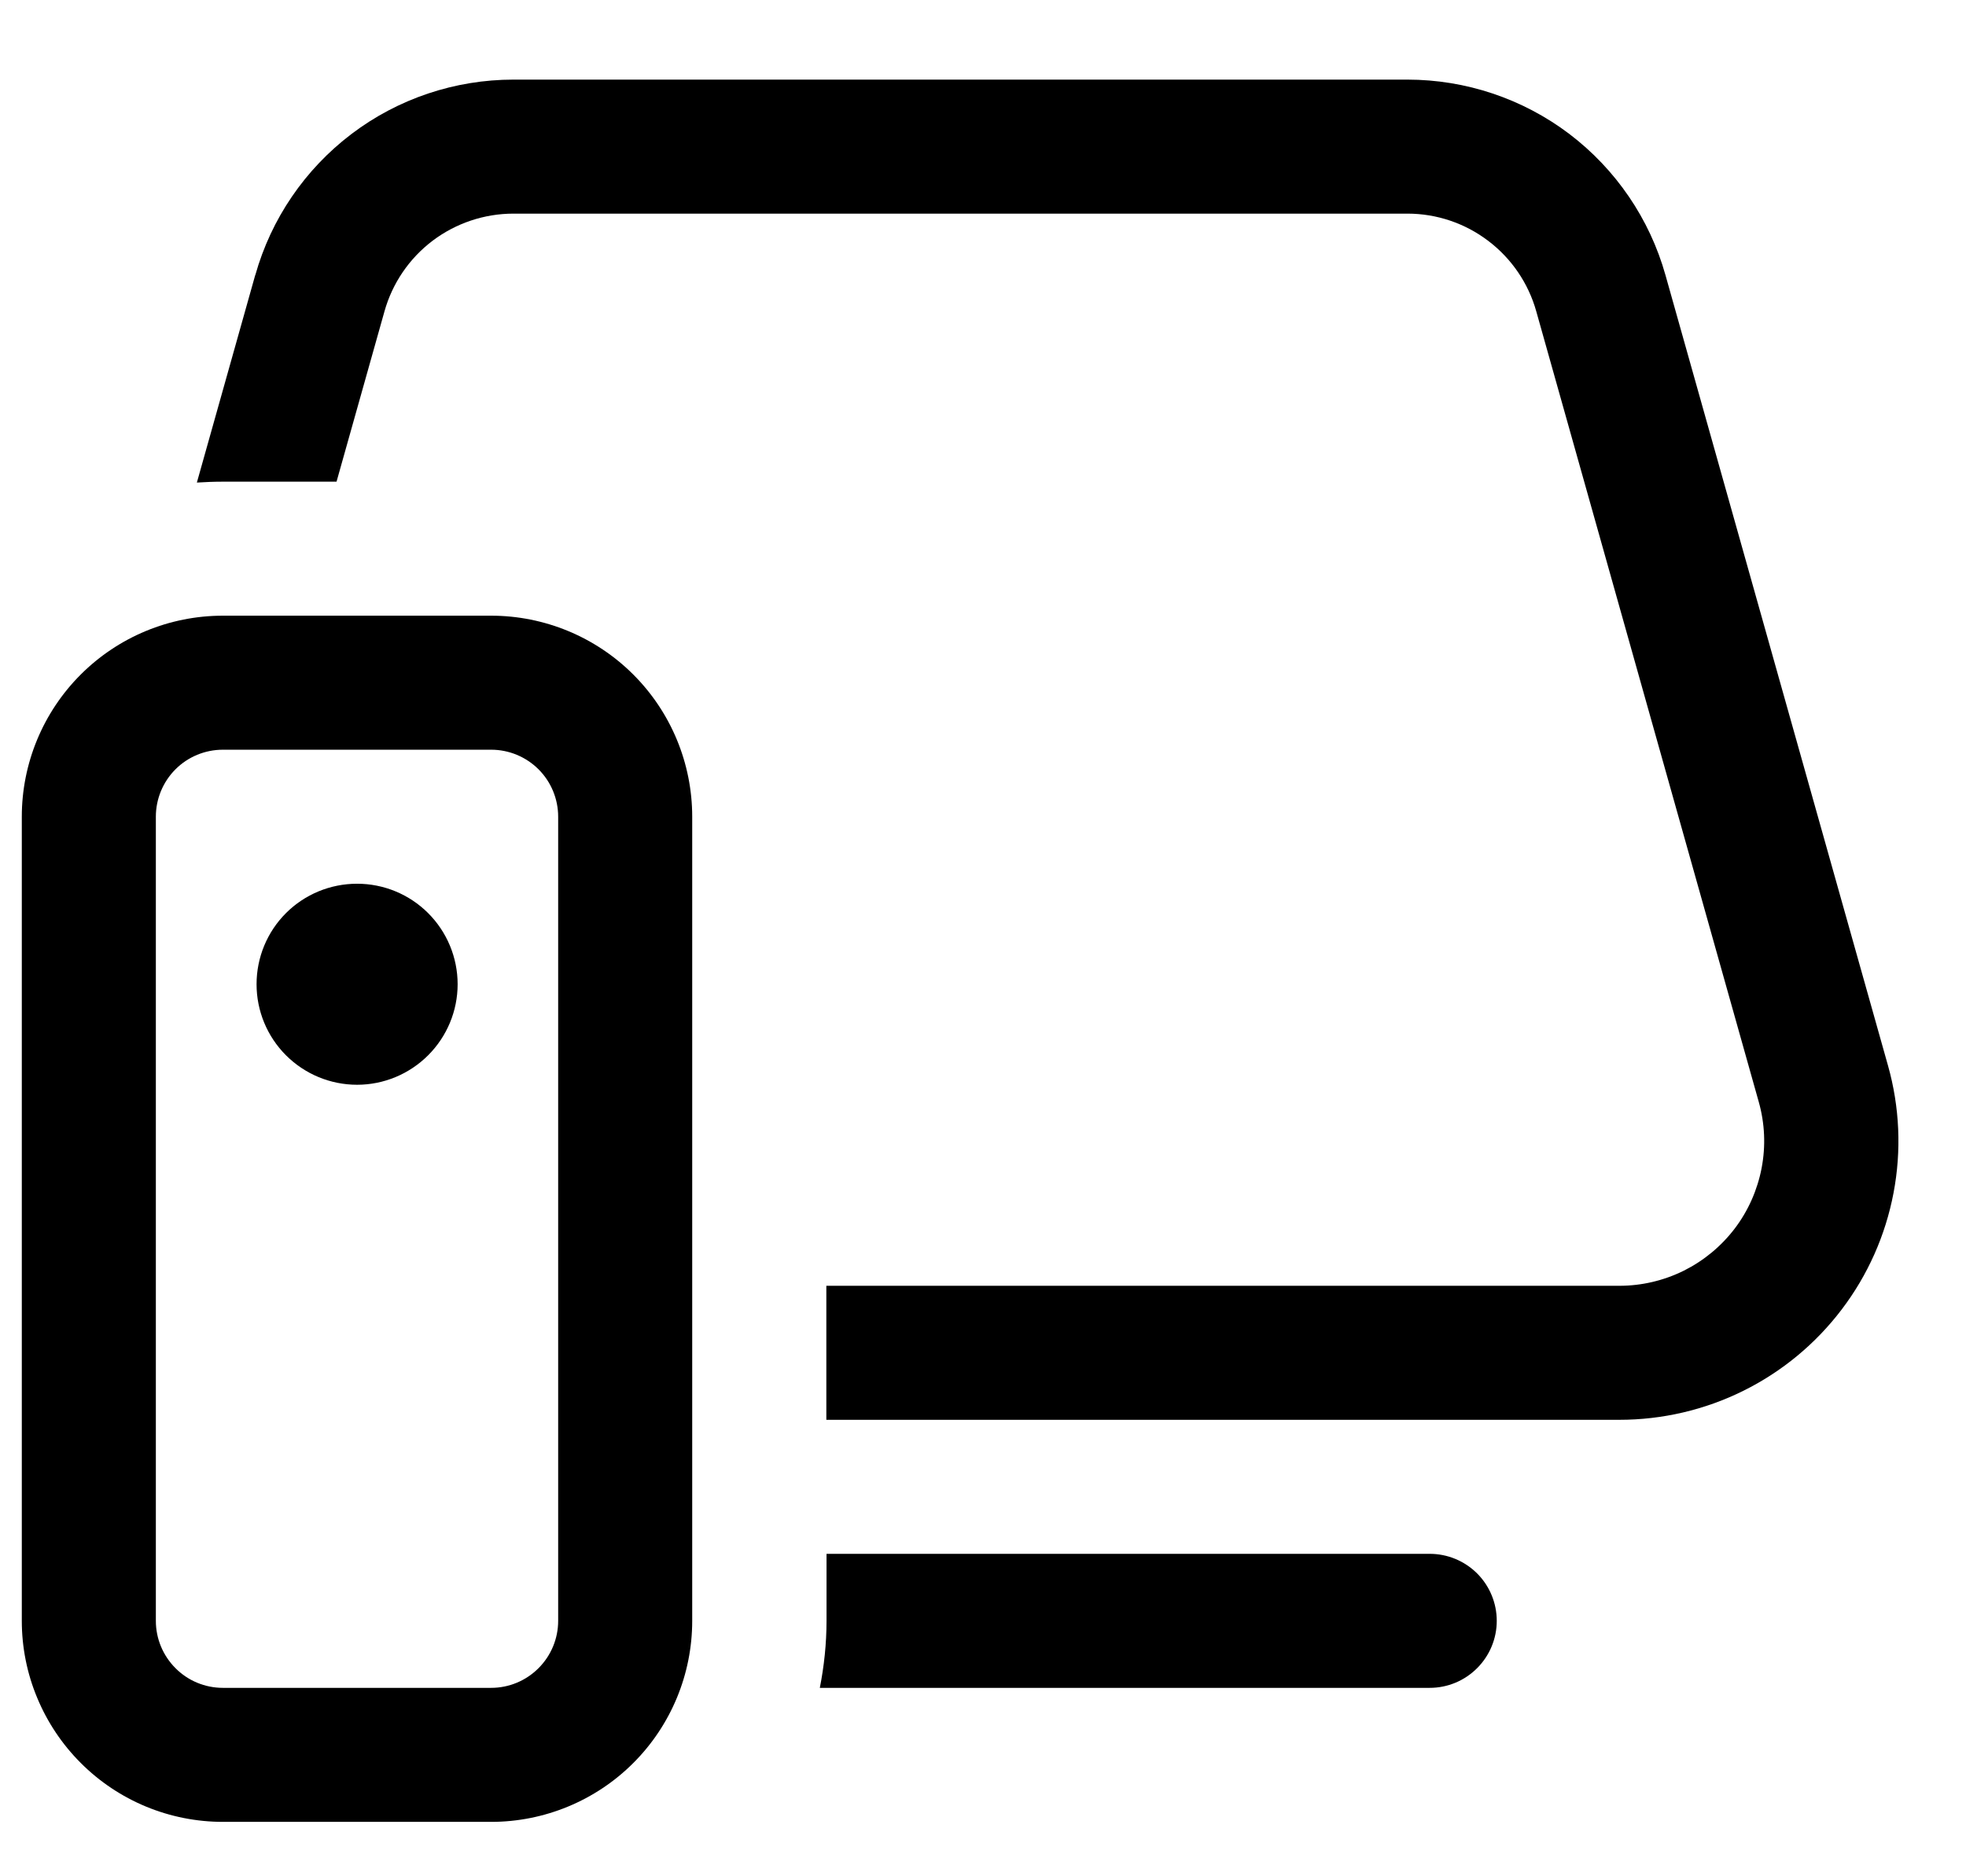<svg width="22" height="21" viewBox="0 0 22 21" fill="none" xmlns="http://www.w3.org/2000/svg">
<path d="M2.857 3.079C3.034 2.449 3.412 1.895 3.934 1.499C4.455 1.104 5.092 0.891 5.746 0.891H15.748C16.402 0.891 17.039 1.104 17.561 1.499C18.082 1.895 18.46 2.449 18.637 3.079L21.127 11.926C21.258 12.39 21.279 12.879 21.189 13.352C21.099 13.826 20.901 14.272 20.609 14.656C20.318 15.04 19.941 15.352 19.509 15.566C19.078 15.78 18.602 15.891 18.12 15.891H9.247V14.391H18.121C18.371 14.391 18.618 14.333 18.842 14.222C19.066 14.11 19.261 13.949 19.413 13.749C19.564 13.55 19.666 13.318 19.713 13.073C19.76 12.827 19.749 12.574 19.681 12.333L17.191 3.484C17.103 3.17 16.914 2.893 16.654 2.696C16.394 2.498 16.076 2.391 15.75 2.391H5.746C5.419 2.391 5.101 2.498 4.84 2.695C4.579 2.893 4.39 3.171 4.302 3.486L3.766 5.391H2.494C2.395 5.391 2.299 5.395 2.203 5.401L2.856 3.079H2.857ZM9.172 18.891H15.999C16.198 18.891 16.388 18.812 16.529 18.671C16.67 18.53 16.749 18.34 16.749 18.141C16.749 17.942 16.67 17.751 16.529 17.61C16.388 17.47 16.198 17.391 15.999 17.391H9.249V18.141C9.249 18.397 9.222 18.648 9.174 18.891H9.172ZM3.996 12.141C4.294 12.141 4.58 12.022 4.791 11.811C5.002 11.6 5.121 11.314 5.121 11.016C5.121 10.717 5.002 10.431 4.791 10.22C4.58 10.009 4.294 9.891 3.996 9.891C3.697 9.891 3.411 10.009 3.2 10.22C2.989 10.431 2.871 10.717 2.871 11.016C2.871 11.314 2.989 11.6 3.2 11.811C3.411 12.022 3.697 12.141 3.996 12.141ZM0.244 9.141C0.244 8.544 0.481 7.972 0.903 7.55C1.325 7.128 1.897 6.891 2.494 6.891H5.496C6.092 6.891 6.665 7.128 7.087 7.55C7.509 7.972 7.746 8.544 7.746 9.141V18.141C7.746 18.738 7.509 19.31 7.087 19.732C6.665 20.154 6.092 20.391 5.496 20.391H2.496C2.2 20.391 1.907 20.333 1.634 20.22C1.361 20.107 1.113 19.941 0.904 19.732C0.695 19.523 0.529 19.275 0.416 19.002C0.302 18.729 0.244 18.436 0.244 18.141V9.141ZM2.494 8.391C2.295 8.391 2.104 8.47 1.964 8.61C1.823 8.751 1.744 8.942 1.744 9.141V18.141C1.744 18.34 1.823 18.53 1.964 18.671C2.104 18.812 2.295 18.891 2.494 18.891H5.496C5.695 18.891 5.885 18.812 6.026 18.671C6.167 18.53 6.246 18.34 6.246 18.141V9.141C6.246 8.942 6.167 8.751 6.026 8.61C5.885 8.47 5.695 8.391 5.496 8.391H2.496H2.494Z" fill="black"/>
</svg>
